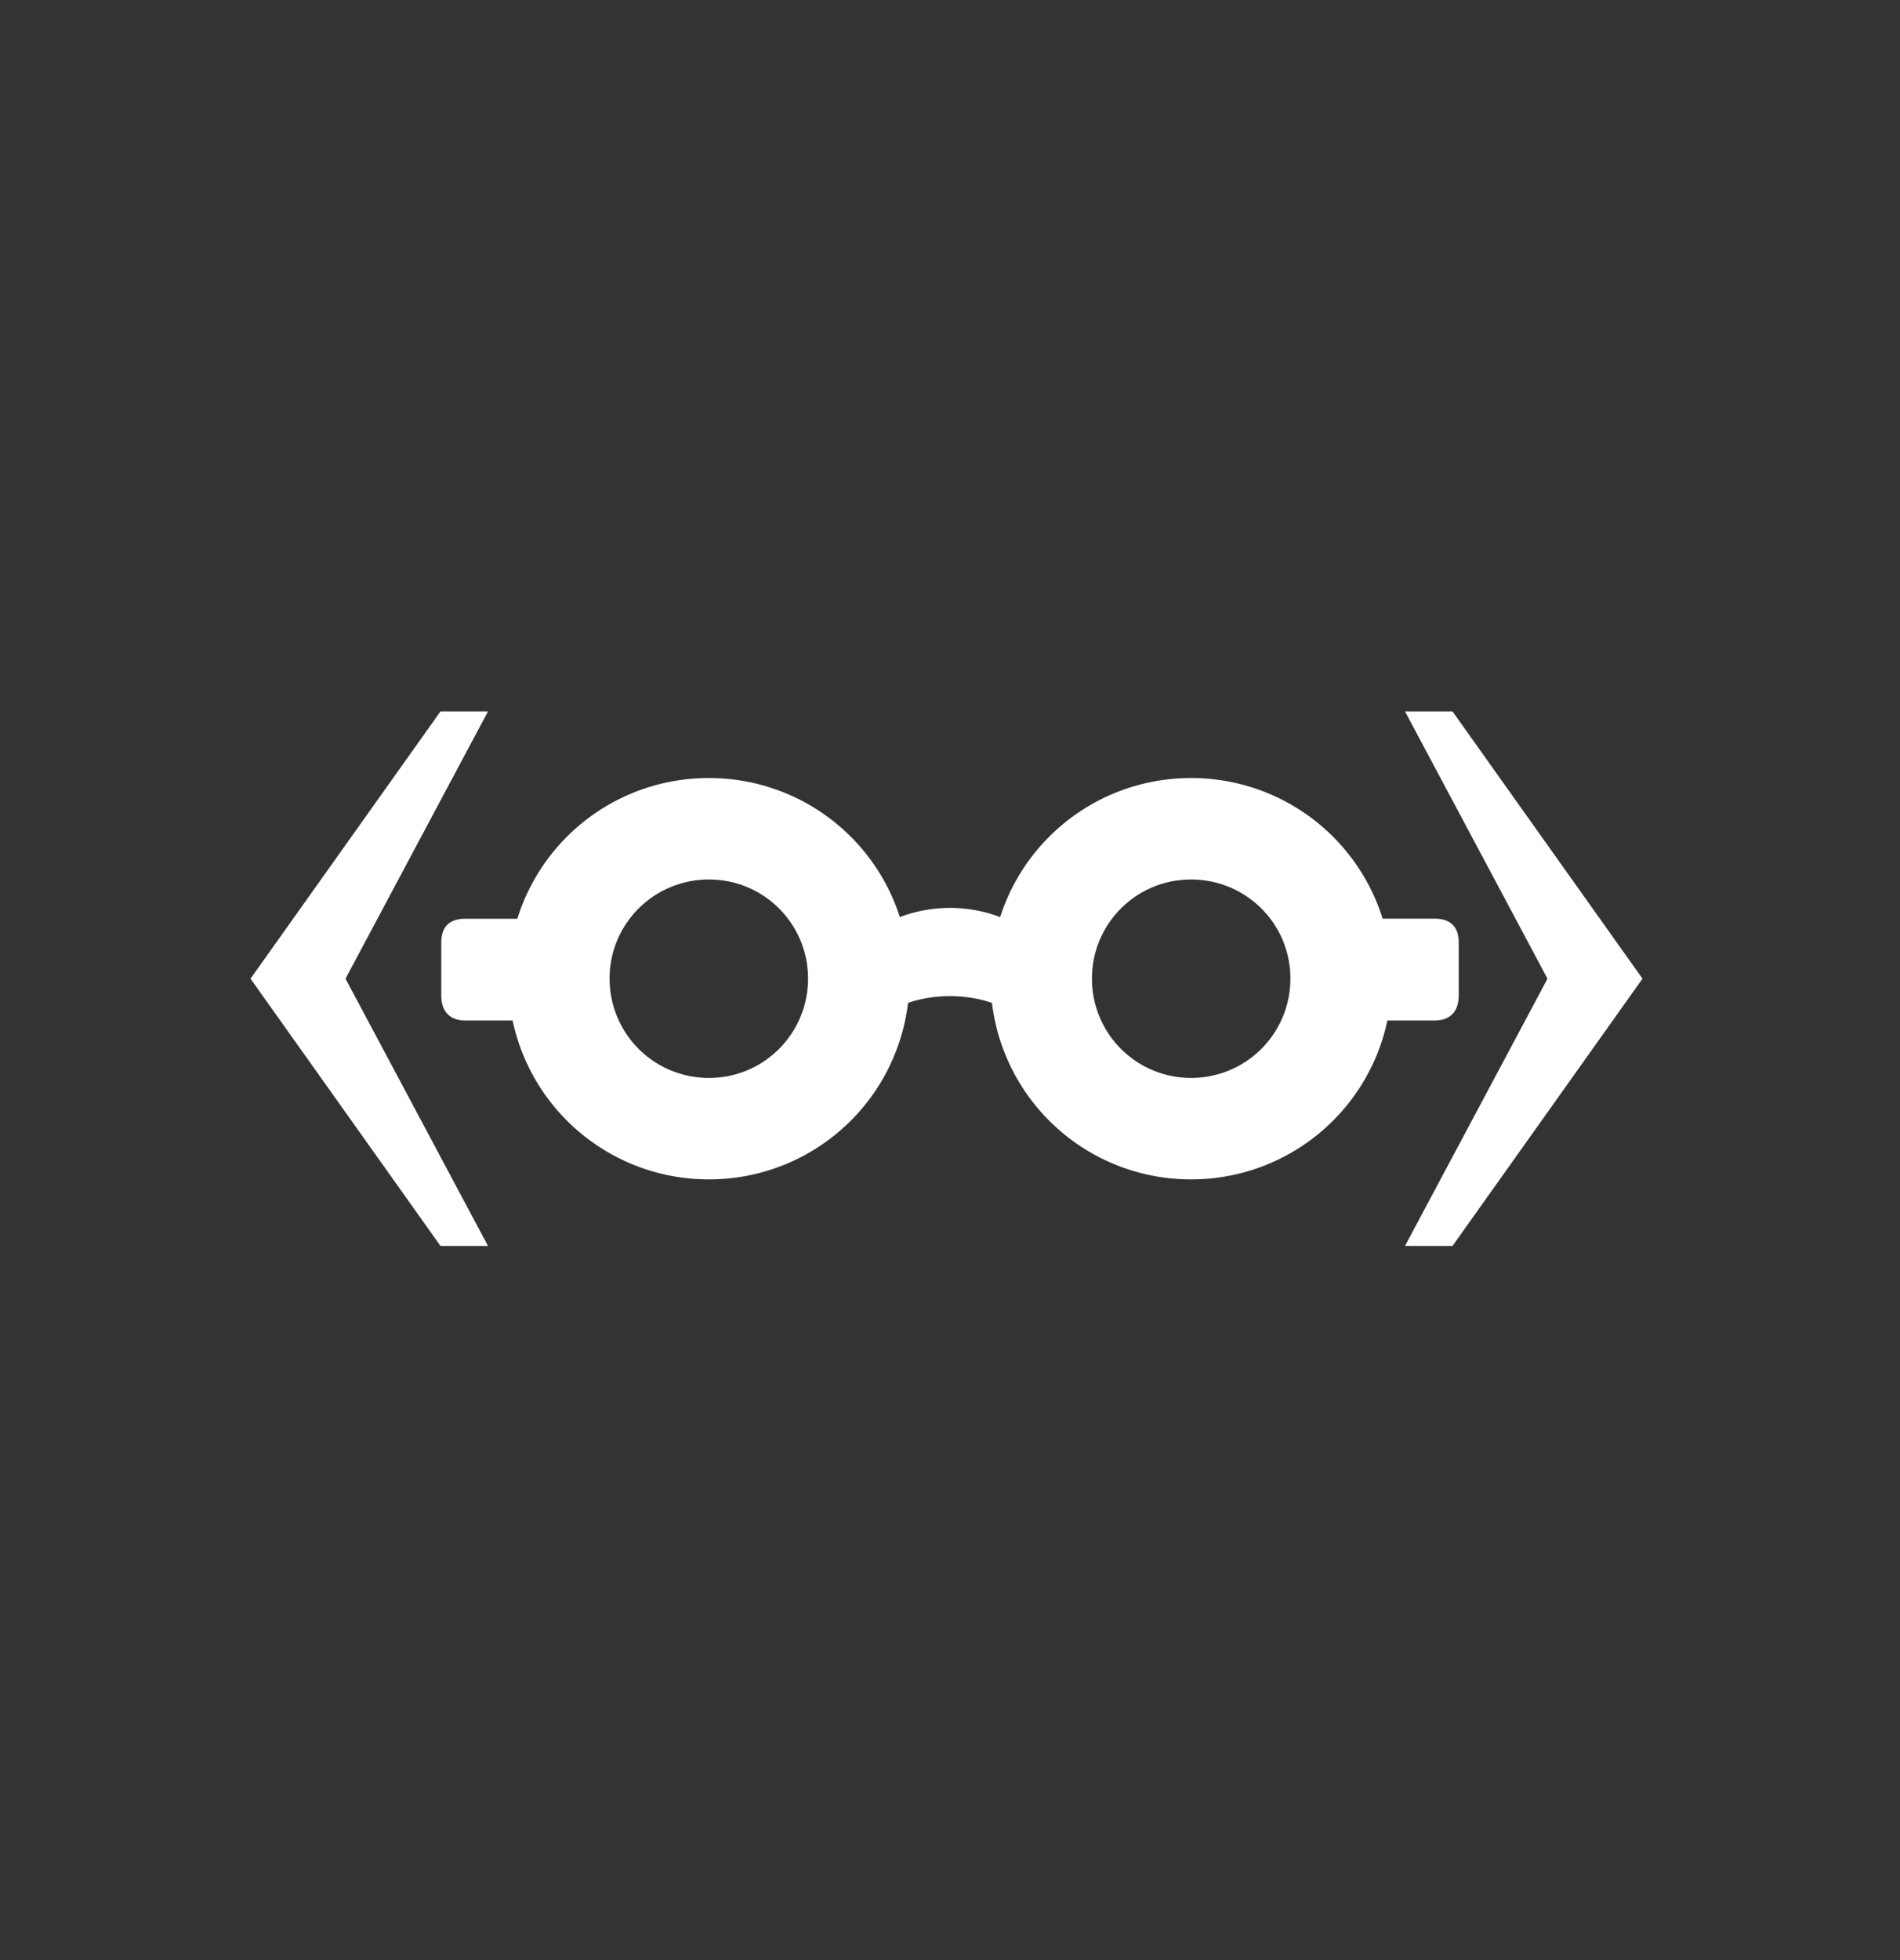 <svg xmlns="http://www.w3.org/2000/svg" viewBox="0 0 32 33">
  <rect x="0" y="0" width="32" height="33" fill="#333333" stroke="none"/>
  <path fill="#fff"
    d="M11.941 19.856a3.373 3.373 0 0 0 3.376-3.381 3.372 3.372 0 0 0-3.376-3.376 3.373 3.373 0 0 0-3.381 3.376 3.375 3.375 0 0 0 3.381 3.381Zm0-1.708a1.67 1.67 0 0 1-1.674-1.673c0-.923.746-1.668 1.674-1.668.922 0 1.668.745 1.668 1.668 0 .928-.746 1.673-1.668 1.673Zm8.118 1.708a3.375 3.375 0 0 0 3.381-3.381 3.374 3.374 0 0 0-3.381-3.376 3.372 3.372 0 0 0-3.376 3.376 3.373 3.373 0 0 0 3.376 3.381Zm0-1.708a1.668 1.668 0 0 1-1.668-1.673c0-.923.746-1.668 1.668-1.668.928 0 1.674.745 1.674 1.668a1.67 1.67 0 0 1-1.674 1.673Zm-11.107-2.68H7.837c-.268 0-.405.136-.405.403v.888c0 .274.148.422.405.422h1.115v-1.714Zm14.096 1.713h1.115c.257 0 .405-.148.405-.422v-.888c0-.267-.137-.404-.405-.404h-1.115v1.714Zm-8.113-.103c.29-.233.735-.307 1.065-.307.33 0 .774.074 1.064.307v-1.531c-.307-.182-.728-.262-1.064-.262-.336 0-.757.08-1.065.262v1.531Z" />
  <path fill="#fff"
    d="M23.663 20.977h.8l3.2-4.5-3.2-4.5h-.8l2.4 4.5-2.4 4.5Zm-19.444-4.5 3.2 4.5h.8l-2.4-4.5 2.4-4.5h-.8l-3.2 4.5Z" />
</svg>